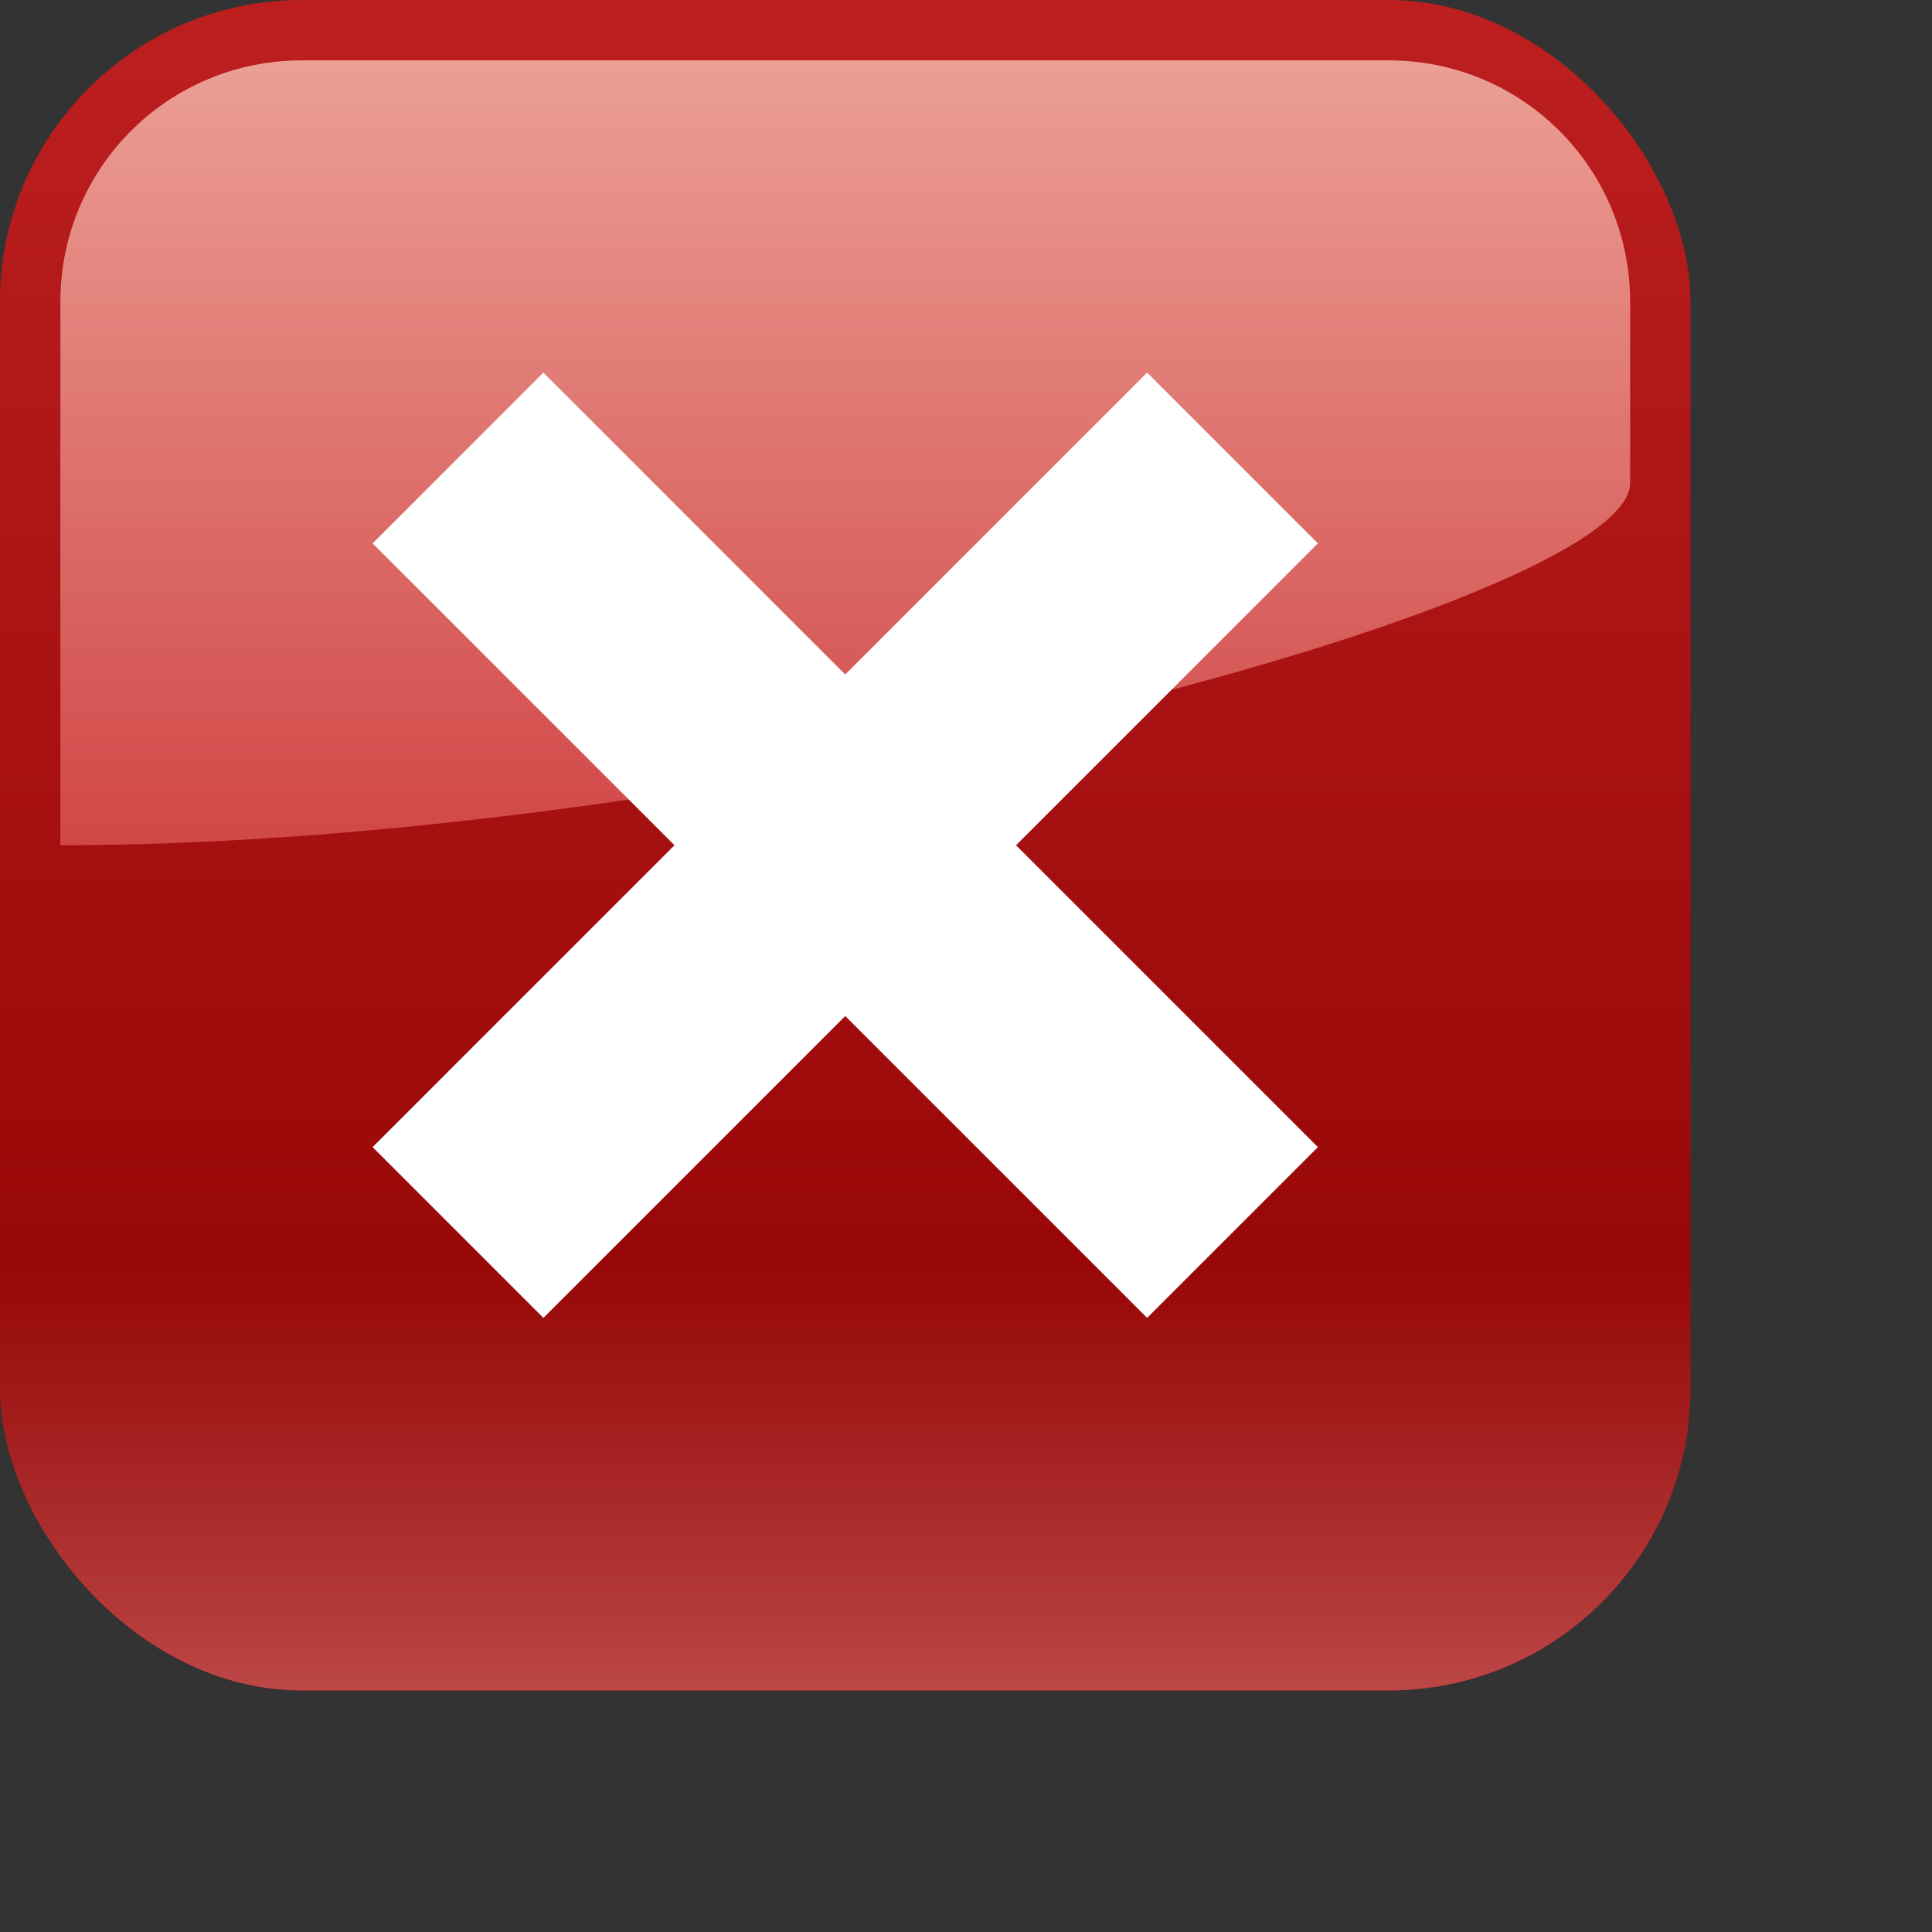 <?xml version="1.0" encoding="UTF-8" standalone="no"?>
<!-- Created with Inkscape (http://www.inkscape.org/) -->
<svg
   xmlns:dc="http://purl.org/dc/elements/1.1/"
   xmlns:cc="http://creativecommons.org/ns#"
   xmlns:rdf="http://www.w3.org/1999/02/22-rdf-syntax-ns#"
   xmlns:svg="http://www.w3.org/2000/svg"
   xmlns="http://www.w3.org/2000/svg"
   xmlns:xlink="http://www.w3.org/1999/xlink"
   xmlns:sodipodi="http://sodipodi.sourceforge.net/DTD/sodipodi-0.dtd"
   xmlns:inkscape="http://www.inkscape.org/namespaces/inkscape"
   width="16"
   height="16"
   id="svg2160"
   sodipodi:version="0.32"
   inkscape:version="0.46"
   sodipodi:docbase="F:\Development\Kempelton\Buttons"
   sodipodi:docname="Close.svg"
   inkscape:output_extension="org.inkscape.output.svg.inkscape"
   inkscape:export-filename="F:\Development\Kempelton\Buttons\Close.png"
   inkscape:export-xdpi="90"
   inkscape:export-ydpi="90"
   version="1.0">
  <rect width="100%" height="100%" fill="#333333" stroke="none"/>
  <defs
     id="defs2162">
    <inkscape:perspective
       sodipodi:type="inkscape:persp3d"
       inkscape:vp_x="0 : 8 : 1"
       inkscape:vp_y="0 : 1000 : 0"
       inkscape:vp_z="16 : 8 : 1"
       inkscape:persp3d-origin="8 : 5.3333333 : 1"
       id="perspective26" />
    <linearGradient
       id="linearGradient3193">
      <stop
         id="stop3195"
         offset="0"
         style="stop-color:#bd4747;stop-opacity:0" />
      <stop
         id="stop3197"
         offset="1"
         style="stop-color:#bd4747;stop-opacity:1" />
    </linearGradient>
    <linearGradient
       id="linearGradient3562">
      <stop
         style="stop-color:#bd1f1f;stop-opacity:1"
         offset="0"
         id="stop3564" />
      <stop
         style="stop-color:#8c0000;stop-opacity:1"
         offset="1"
         id="stop3566" />
    </linearGradient>
    <linearGradient
       id="linearGradient3636">
      <stop
         style="stop-color:#eb9f95;stop-opacity:1"
         offset="0"
         id="stop3638" />
      <stop
         style="stop-color:#d14747;stop-opacity:1"
         offset="1"
         id="stop3640" />
    </linearGradient>
    <linearGradient
       inkscape:collect="always"
       xlink:href="#linearGradient3636"
       id="linearGradient3642"
       x1="7.067"
       y1="1"
       x2="7.067"
       y2="7"
       gradientUnits="userSpaceOnUse"
       gradientTransform="matrix(1.071,0,0,1.083,-0.571,-0.583)" />
    <linearGradient
       inkscape:collect="always"
       xlink:href="#linearGradient3562"
       id="linearGradient3568"
       x1="7"
       y1="0"
       x2="7"
       y2="14"
       gradientUnits="userSpaceOnUse" />
    <linearGradient
       inkscape:collect="always"
       xlink:href="#linearGradient3193"
       id="linearGradient3191"
       gradientUnits="userSpaceOnUse"
       gradientTransform="matrix(1,0,0,0.5,0,7)"
       x1="7"
       y1="7"
       x2="7"
       y2="14" />
  </defs>
  <sodipodi:namedview
     id="base"
     pagecolor="#ffffff"
     bordercolor="#666666"
     borderopacity="1.0"
     inkscape:pageopacity="0.0"
     inkscape:pageshadow="2"
     inkscape:zoom="26.85934"
     inkscape:cx="2.333605"
     inkscape:cy="8.3628824"
     inkscape:current-layer="layer1"
     showgrid="true"
     inkscape:grid-bbox="true"
     inkscape:document-units="px"
     inkscape:grid-points="true"
     gridtolerance="10000"
     objecttolerance="10000"
     inkscape:window-width="1177"
     inkscape:window-height="950"
     inkscape:window-x="991"
     inkscape:window-y="394"
     inkscape:object-nodes="true"
     inkscape:object-bbox="false"
     inkscape:object-points="false"
     inkscape:object-paths="false"
     width="16px"
     height="16px"
     showguides="true"
     inkscape:guide-bbox="true">
    <inkscape:grid
       id="GridFromPre046Settings"
       type="xygrid"
       originx="0px"
       originy="0px"
       spacingx="0.5px"
       spacingy="0.5px"
       color="#0000ff"
       empcolor="#0000ff"
       opacity="0.2"
       empopacity="0.4"
       empspacing="4"
       visible="true"
       enabled="true" />
    <sodipodi:guide
       orientation="0,1"
       position="1.824,17.015"
       id="guide2420" />
  </sodipodi:namedview>
  <g
     id="layer1"
     inkscape:label="Layer 1"
     inkscape:groupmode="layer"
     style="display:inline">
    <rect
       style="opacity:1;fill:url(#linearGradient3568);fill-opacity:1;fill-rule:evenodd;stroke:none;stroke-width:2;stroke-linecap:square;stroke-linejoin:miter;marker:none;marker-start:none;marker-mid:none;marker-end:none;stroke-miterlimit:4;stroke-dasharray:none;stroke-dashoffset:0;stroke-opacity:1;visibility:visible;display:inline;overflow:visible;enable-background:accumulate"
       id="rect3149"
       width="14"
       height="14"
       x="0"
       y="0"
       rx="2.5"
       ry="2.5" />
    <path
       style="fill:url(#linearGradient3642);fill-opacity:1;stroke:none;stroke-width:2;stroke-linecap:round;stroke-linejoin:round;stroke-miterlimit:4;stroke-opacity:1;display:inline"
       d="M 2.5,0.5 L 11.5,0.5 C 12.608,0.5 13.5,1.392 13.5,2.5 L 13.5,4 C 13.5,5 6,7 0.5,7 L 0.5,2.5 C 0.5,1.392 1.392,0.5 2.5,0.5 z"
       id="rect3602"
       sodipodi:nodetypes="ccccccc" />
    <rect
       ry="2.5"
       rx="2.5"
       y="7"
       x="0"
       height="7"
       width="14"
       id="rect3163"
       style="opacity:1;fill:url(#linearGradient3191);fill-opacity:1;fill-rule:evenodd;stroke:none;stroke-width:2;stroke-linecap:square;stroke-linejoin:miter;marker:none;marker-start:none;marker-mid:none;marker-end:none;stroke-miterlimit:4;stroke-dasharray:none;stroke-dashoffset:0;stroke-opacity:1;visibility:visible;display:inline;overflow:visible;enable-background:accumulate" />
    <path
       id="path3155"
       style="fill:none;fill-rule:evenodd;stroke:#ffffff;stroke-width:2;stroke-linecap:square;stroke-linejoin:miter;stroke-miterlimit:4;stroke-dasharray:none;stroke-opacity:1"
       d="M 9.5,4.5 L 4.5,9.5 M 4.5,4.5 L 9.5,9.5"
       sodipodi:nodetypes="cccc" />
  </g>
</svg>
